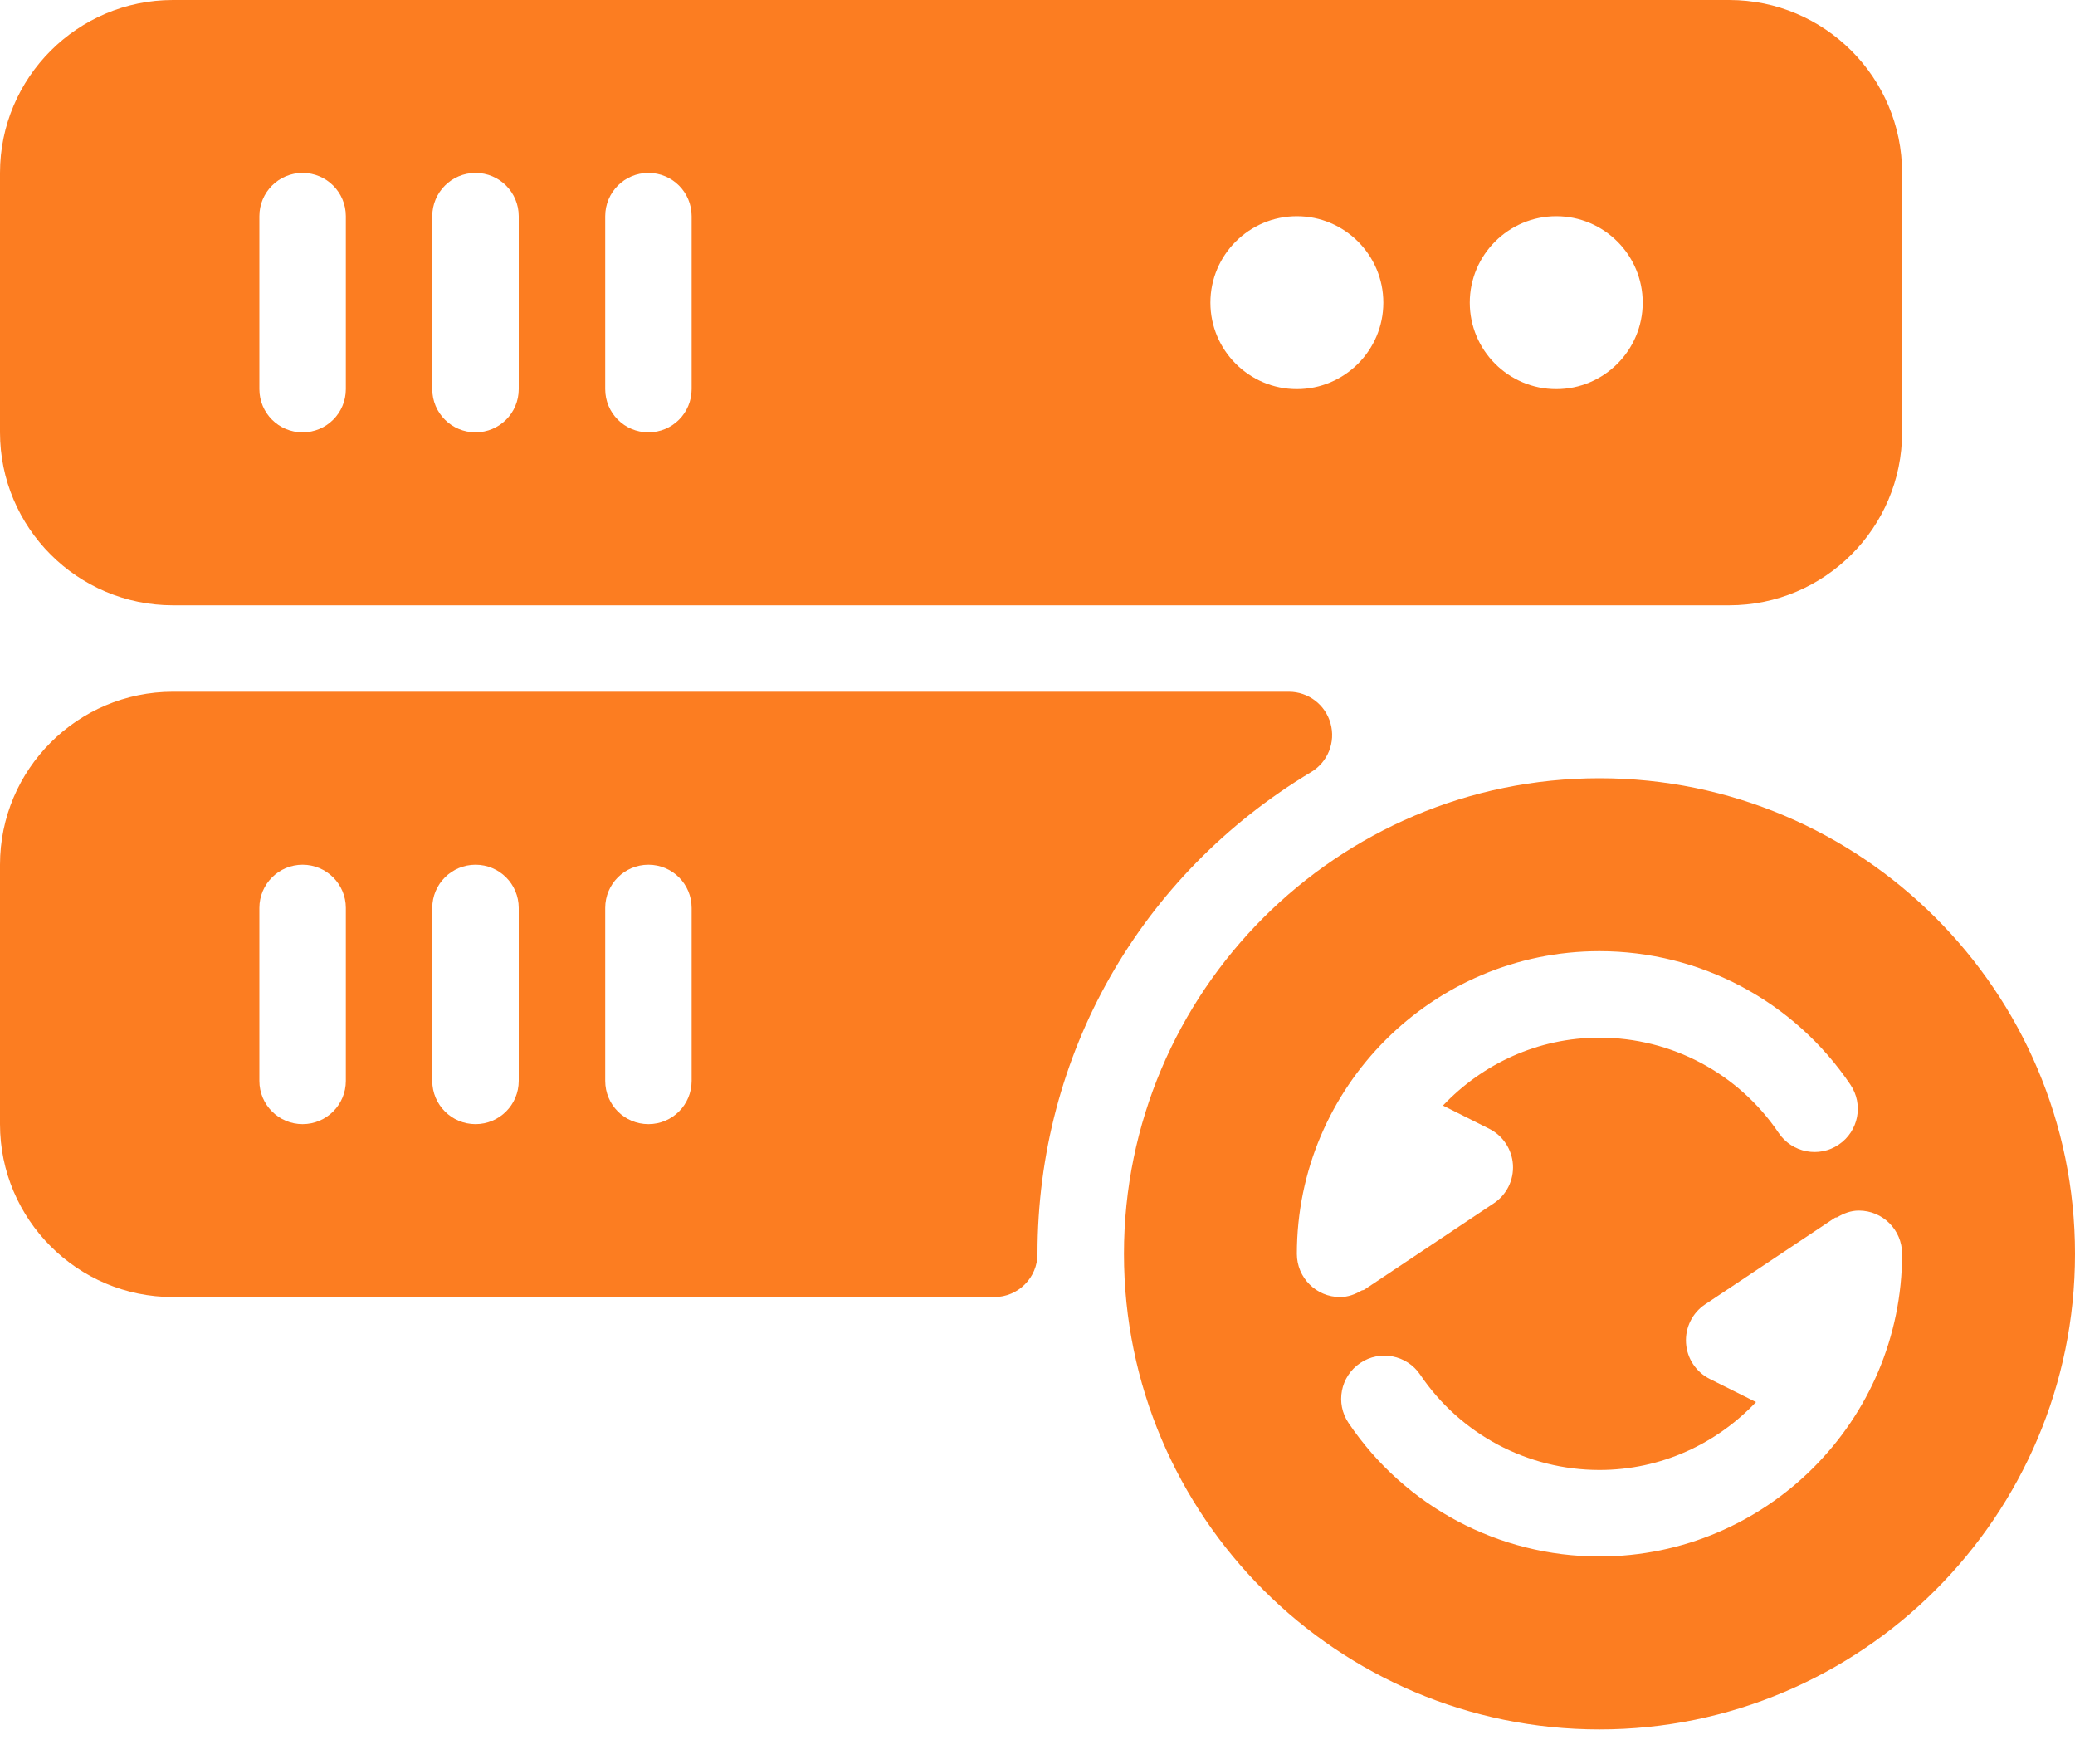 <svg width="40" height="34" viewBox="0 0 40 34" fill="none" xmlns="http://www.w3.org/2000/svg">
<path d="M3.333 11.667H33.333C35.171 11.667 36.667 10.172 36.667 8.333V3.333C36.667 1.495 35.171 0 33.333 0H3.333C1.496 7.8125e-05 0 1.495 0 3.333V8.333C0 10.172 1.496 11.667 3.333 11.667ZM30 4.167C30.92 4.167 31.667 4.915 31.667 5.833C31.667 6.752 30.919 7.5 30 7.5C29.08 7.5 28.333 6.752 28.333 5.833C28.333 4.915 29.08 4.167 30 4.167ZM25 4.167C25.92 4.167 26.667 4.915 26.667 5.833C26.667 6.752 25.919 7.5 25 7.5C24.081 7.5 23.333 6.752 23.333 5.833C23.333 4.915 24.08 4.167 25 4.167ZM11.667 4.167C11.667 3.706 12.039 3.333 12.5 3.333C12.961 3.333 13.333 3.706 13.333 4.167V7.5C13.333 7.961 12.961 8.333 12.5 8.333C12.039 8.333 11.667 7.961 11.667 7.5V4.167ZM8.333 4.167C8.333 3.706 8.706 3.333 9.167 3.333C9.627 3.333 10 3.706 10 4.167V7.5C10 7.961 9.627 8.333 9.167 8.333C8.706 8.333 8.333 7.961 8.333 7.5V4.167H8.333ZM5 4.167C5 3.706 5.373 3.333 5.833 3.333C6.294 3.333 6.667 3.706 6.667 4.167V7.5C6.667 7.961 6.294 8.333 5.833 8.333C5.373 8.333 5 7.961 5 7.5V4.167Z" fill="#FC7D21"/>
<path d="M25.275 14.881C25.597 14.688 25.75 14.305 25.649 13.944C25.55 13.583 25.221 13.333 24.847 13.333H3.333C1.496 13.333 0 14.828 0 16.667V21.667C0 23.505 1.496 25 3.333 25H19.167C19.627 25 20 24.627 20 24.167C20 20.334 21.973 16.864 25.275 14.881ZM6.667 20.833C6.667 21.294 6.294 21.667 5.833 21.667C5.373 21.667 5 21.294 5 20.833V17.5C5 17.04 5.373 16.667 5.833 16.667C6.294 16.667 6.667 17.04 6.667 17.5V20.833H6.667ZM10 20.833C10 21.294 9.627 21.667 9.167 21.667C8.706 21.667 8.333 21.294 8.333 20.833V17.5C8.333 17.039 8.706 16.667 9.167 16.667C9.627 16.667 10 17.039 10 17.5V20.833ZM13.333 20.833C13.333 21.294 12.961 21.667 12.5 21.667C12.039 21.667 11.667 21.294 11.667 20.833V17.5C11.667 17.039 12.039 16.667 12.5 16.667C12.961 16.667 13.333 17.039 13.333 17.5V20.833Z" fill="#FC7D21"/>
<path d="M30.833 15C25.78 15 21.667 19.112 21.667 24.167C21.667 29.221 25.78 33.333 30.833 33.333C35.887 33.333 40 29.221 40 24.167C40 19.112 35.887 15 30.833 15ZM25.834 25L25.834 25L25.833 25C25.373 25 25 24.627 25 24.167C25 20.951 27.617 18.333 30.833 18.333C32.774 18.333 34.583 19.294 35.67 20.905C35.928 21.286 35.828 21.804 35.446 22.061C35.066 22.32 34.546 22.218 34.289 21.838C33.512 20.687 32.22 20 30.833 20C29.644 20 28.576 20.507 27.816 21.309L28.706 21.755C28.971 21.887 29.146 22.152 29.165 22.448C29.184 22.745 29.043 23.029 28.796 23.193L26.296 24.86C26.28 24.87 26.262 24.866 26.246 24.875C26.123 24.947 25.988 24.999 25.836 25C25.836 25 25.835 25 25.834 25ZM30.833 30C28.892 30 27.084 29.039 25.997 27.428C25.739 27.048 25.839 26.529 26.221 26.272C26.6 26.014 27.12 26.114 27.377 26.496C28.155 27.647 29.447 28.333 30.833 28.333C32.023 28.333 33.091 27.826 33.851 27.024L32.961 26.579C32.695 26.446 32.52 26.182 32.502 25.886C32.483 25.588 32.624 25.304 32.871 25.14L35.371 23.473C35.39 23.46 35.397 23.471 35.414 23.463C35.539 23.388 35.677 23.333 35.833 23.333C36.294 23.333 36.667 23.706 36.667 24.167C36.667 27.383 34.05 30 30.833 30Z" fill="#FC7D21"/>
</svg>
